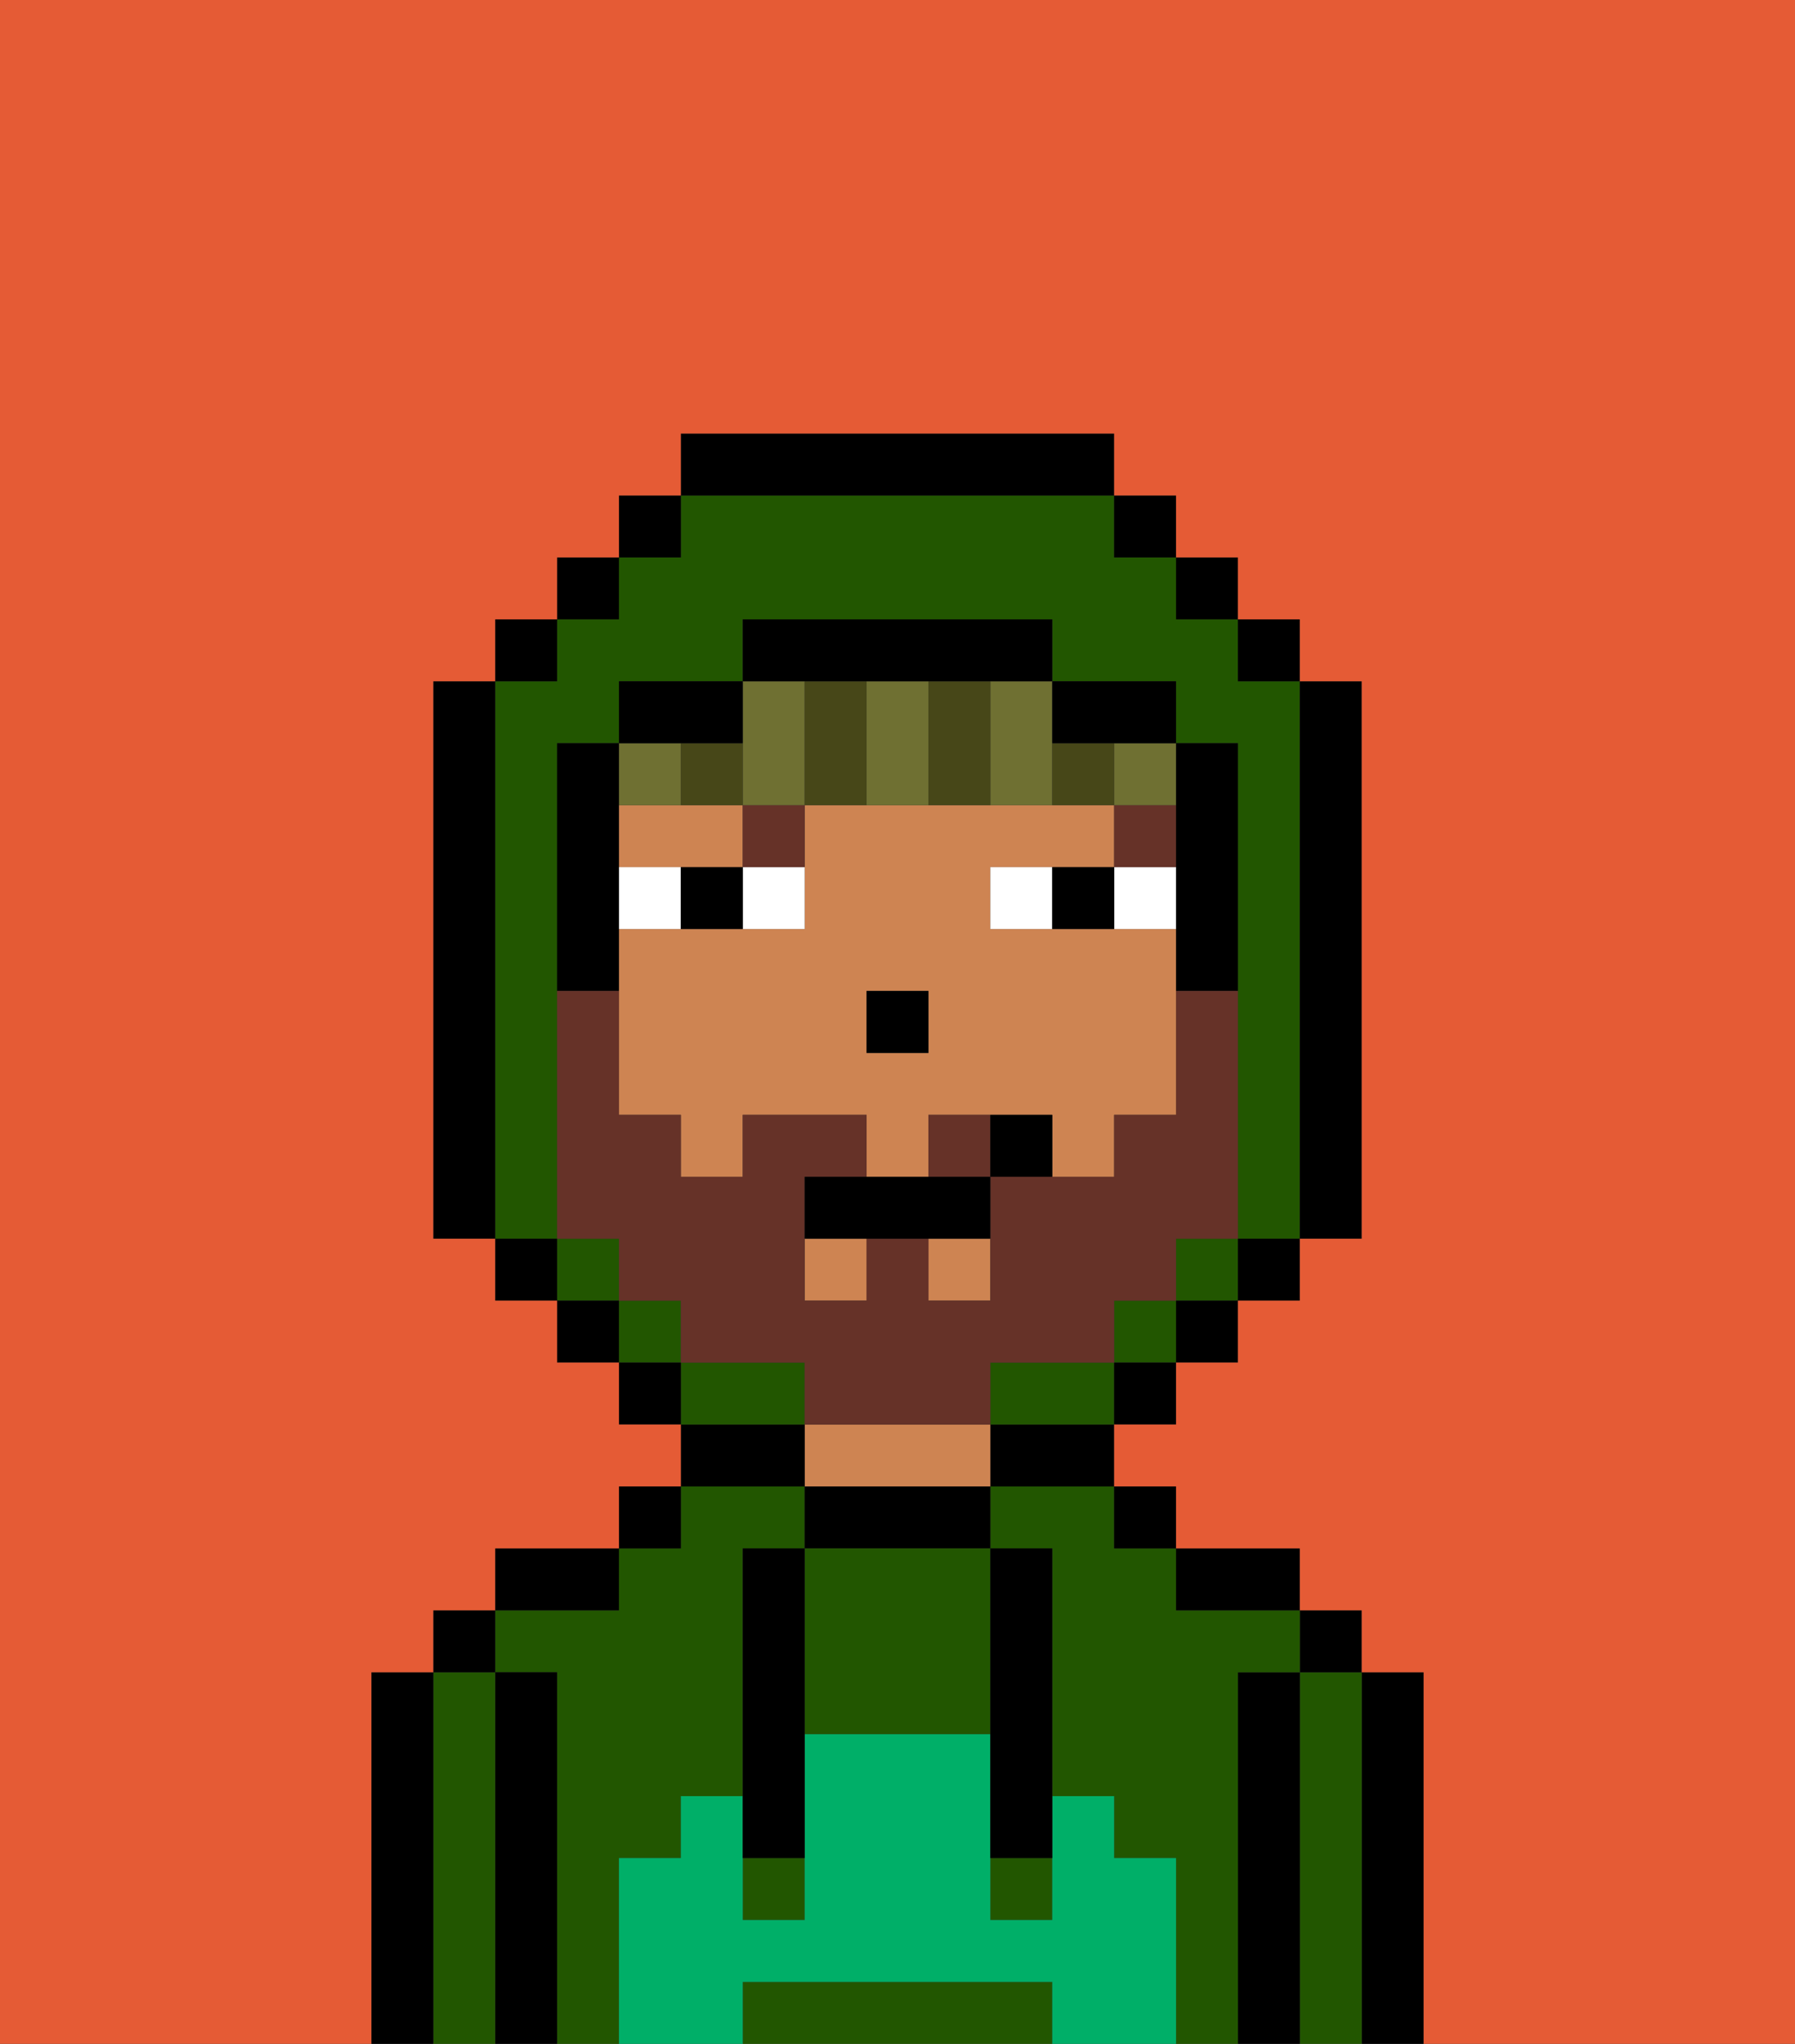 <svg xmlns="http://www.w3.org/2000/svg" viewBox="0 0 29 33"><rect x="0" y="0" width="29" height="33" fill="#333333" stroke="none"/><defs><style>polygon,rect,path{shape-rendering:crispedges;}.sa195-1{fill:#000000;}.sa195-2{fill:#225600;}.sa195-3{fill:#ce8452;}.sa195-4{fill:#00af68;}.sa195-5{fill:#ffffff;}.sa195-6{fill:#663228;}.sa195-7{fill:#6f7032;}.sa195-8{fill:#474718;}.sa195-9{fill:#e55b35;}.sa195-10{fill:#663228;}</style></defs><path class="sa195-1" d="M23,27H22v6h1V27Z"/><path class="sa195-2" d="M22,27H21v6h1V27Z"/><rect class="sa195-1" x="21" y="26" width="1" height="1"/><path class="sa195-1" d="M21,27H20v6h1V27Z"/><path class="sa195-2" d="M20,27h1V26H19V25H18V24H16v1h1v4h1v1h1v3h1V27Z"/><path class="sa195-2" d="M10,30h1V29h1V25h1V24H11v1H10v1H8v1H9v6h1V30Z"/><path class="sa195-1" d="M20,26h1V25H19v1Z"/><rect class="sa195-1" x="18" y="24" width="1" height="1"/><path class="sa195-1" d="M16,24h2V23H16Z"/><path class="sa195-1" d="M13,24v1h3V24H13Z"/><path class="sa195-3" d="M15,23H13v1h3V23Z"/><path class="sa195-1" d="M13,23H11v1h2Z"/><rect class="sa195-1" x="10" y="24" width="1" height="1"/><path class="sa195-1" d="M10,25H8v1h2Z"/><path class="sa195-1" d="M9,27H8v6H9V27Z"/><path class="sa195-2" d="M8,27H7v6H8V27Z"/><rect class="sa195-1" x="7" y="26" width="1" height="1"/><path class="sa195-1" d="M7,27H6v6H7V27Z"/><path class="sa195-2" d="M16,32H12v1h5V32Z"/><path class="sa195-2" d="M13,25v3h3V25H13Z"/><rect class="sa195-2" x="16" y="30" width="1" height="1"/><rect class="sa195-2" x="12" y="30" width="1" height="1"/><path class="sa195-4" d="M19,30H18V29H17v2H16V28H13v3H12V29H11v1H10v3h2V32h5v1h2V30Z"/><path class="sa195-1" d="M13,25H12v5h1V25Z"/><path class="sa195-1" d="M16,28v2h1V25H16v3Z"/><path class="sa195-3" d="M18,15H16V14h2V13H13v2H10v3h1v1h1V18h2v1h1V18h2v1h1V18h1V15Zm-3,2H14V16h1Z"/><rect class="sa195-3" x="13" y="20" width="1" height="1"/><rect class="sa195-3" x="15" y="20" width="1" height="1"/><path class="sa195-3" d="M12,14V13H10v1h2Z"/><rect class="sa195-1" x="14" y="16" width="1" height="1"/><path class="sa195-5" d="M12,15h1V14H12Z"/><path class="sa195-5" d="M11,14H10v1h1Z"/><rect class="sa195-5" x="18" y="14" width="1" height="1"/><path class="sa195-5" d="M16,14v1h1V14Z"/><path class="sa195-1" d="M11,14v1h1V14Z"/><path class="sa195-1" d="M17,14v1h1V14Z"/><rect class="sa195-6" x="18" y="13" width="1" height="1"/><path class="sa195-6" d="M13,14V13H12v1Z"/><path class="sa195-7" d="M16,12v1h1V11H16Z"/><rect class="sa195-7" x="18" y="12" width="1" height="1"/><path class="sa195-7" d="M12,13h1V11H12v2Z"/><path class="sa195-7" d="M14,13h1V11H14v2Z"/><path class="sa195-7" d="M11,13V12H10v1Z"/><path class="sa195-8" d="M18,12H17v1h1Z"/><path class="sa195-8" d="M16,13V11H15v2Z"/><path class="sa195-8" d="M14,12V11H13v2h1Z"/><path class="sa195-8" d="M12,12H11v1h1Z"/><path class="sa195-2" d="M9,19V12h1V11h2V10h5v1h2v1h1v8h1V11H20V10H19V9H18V8H11V9H10v1H9v1H8v9H9Z"/><rect class="sa195-2" x="9" y="20" width="1" height="1"/><rect class="sa195-2" x="18" y="21" width="1" height="1"/><rect class="sa195-2" x="19" y="20" width="1" height="1"/><rect class="sa195-2" x="10" y="21" width="1" height="1"/><path class="sa195-2" d="M17,22H16v1h2V22Z"/><path class="sa195-2" d="M13,22H11v1h2Z"/><rect class="sa195-1" x="10" y="8" width="1" height="1"/><rect class="sa195-1" x="9" y="9" width="1" height="1"/><rect class="sa195-1" x="8" y="10" width="1" height="1"/><path class="sa195-1" d="M8,11H7v9H8V11Z"/><rect class="sa195-1" x="8" y="20" width="1" height="1"/><rect class="sa195-1" x="9" y="21" width="1" height="1"/><rect class="sa195-1" x="10" y="22" width="1" height="1"/><rect class="sa195-1" x="18" y="22" width="1" height="1"/><rect class="sa195-1" x="19" y="21" width="1" height="1"/><rect class="sa195-1" x="20" y="20" width="1" height="1"/><path class="sa195-1" d="M21,20h1V11H21v9Z"/><rect class="sa195-1" x="20" y="10" width="1" height="1"/><rect class="sa195-1" x="19" y="9" width="1" height="1"/><rect class="sa195-1" x="18" y="8" width="1" height="1"/><path class="sa195-1" d="M18,8V7H11V8h7Z"/><path class="sa195-1" d="M12,12V11H10v1h2Z"/><path class="sa195-1" d="M10,15V12H9v4h1Z"/><path class="sa195-1" d="M19,14v2h1V12H19v2Z"/><path class="sa195-1" d="M18,12h1V11H17v1Z"/><path class="sa195-1" d="M14,11h3V10H12v1h2Z"/><path class="sa195-9" d="M0,7V33H6V27H7V26H8V25h2V24h1V23H10V22H9V21H8V20H7V11H8V10H9V9h1V8h1V7h7V8h1V9h1v1h1v1h1v9H21v1H20v1H19v1H18v1h1v1h2v1h1v1h1v6h6V0H0Z"/><path class="sa195-10" d="M15,18v1h1V18Z"/><path class="sa195-10" d="M16,23V22h2V21h1V20h1V16H19v2H18v1H16v2H15V20H14v1H13V19h1V18H12v1H11V18H10V16H9v4h1v1h1v1h2v1h3Z"/><path class="sa195-1" d="M14,19H13v1h3V19H14Z"/><path class="sa195-1" d="M16,18v1h1V18Z"/></svg>
